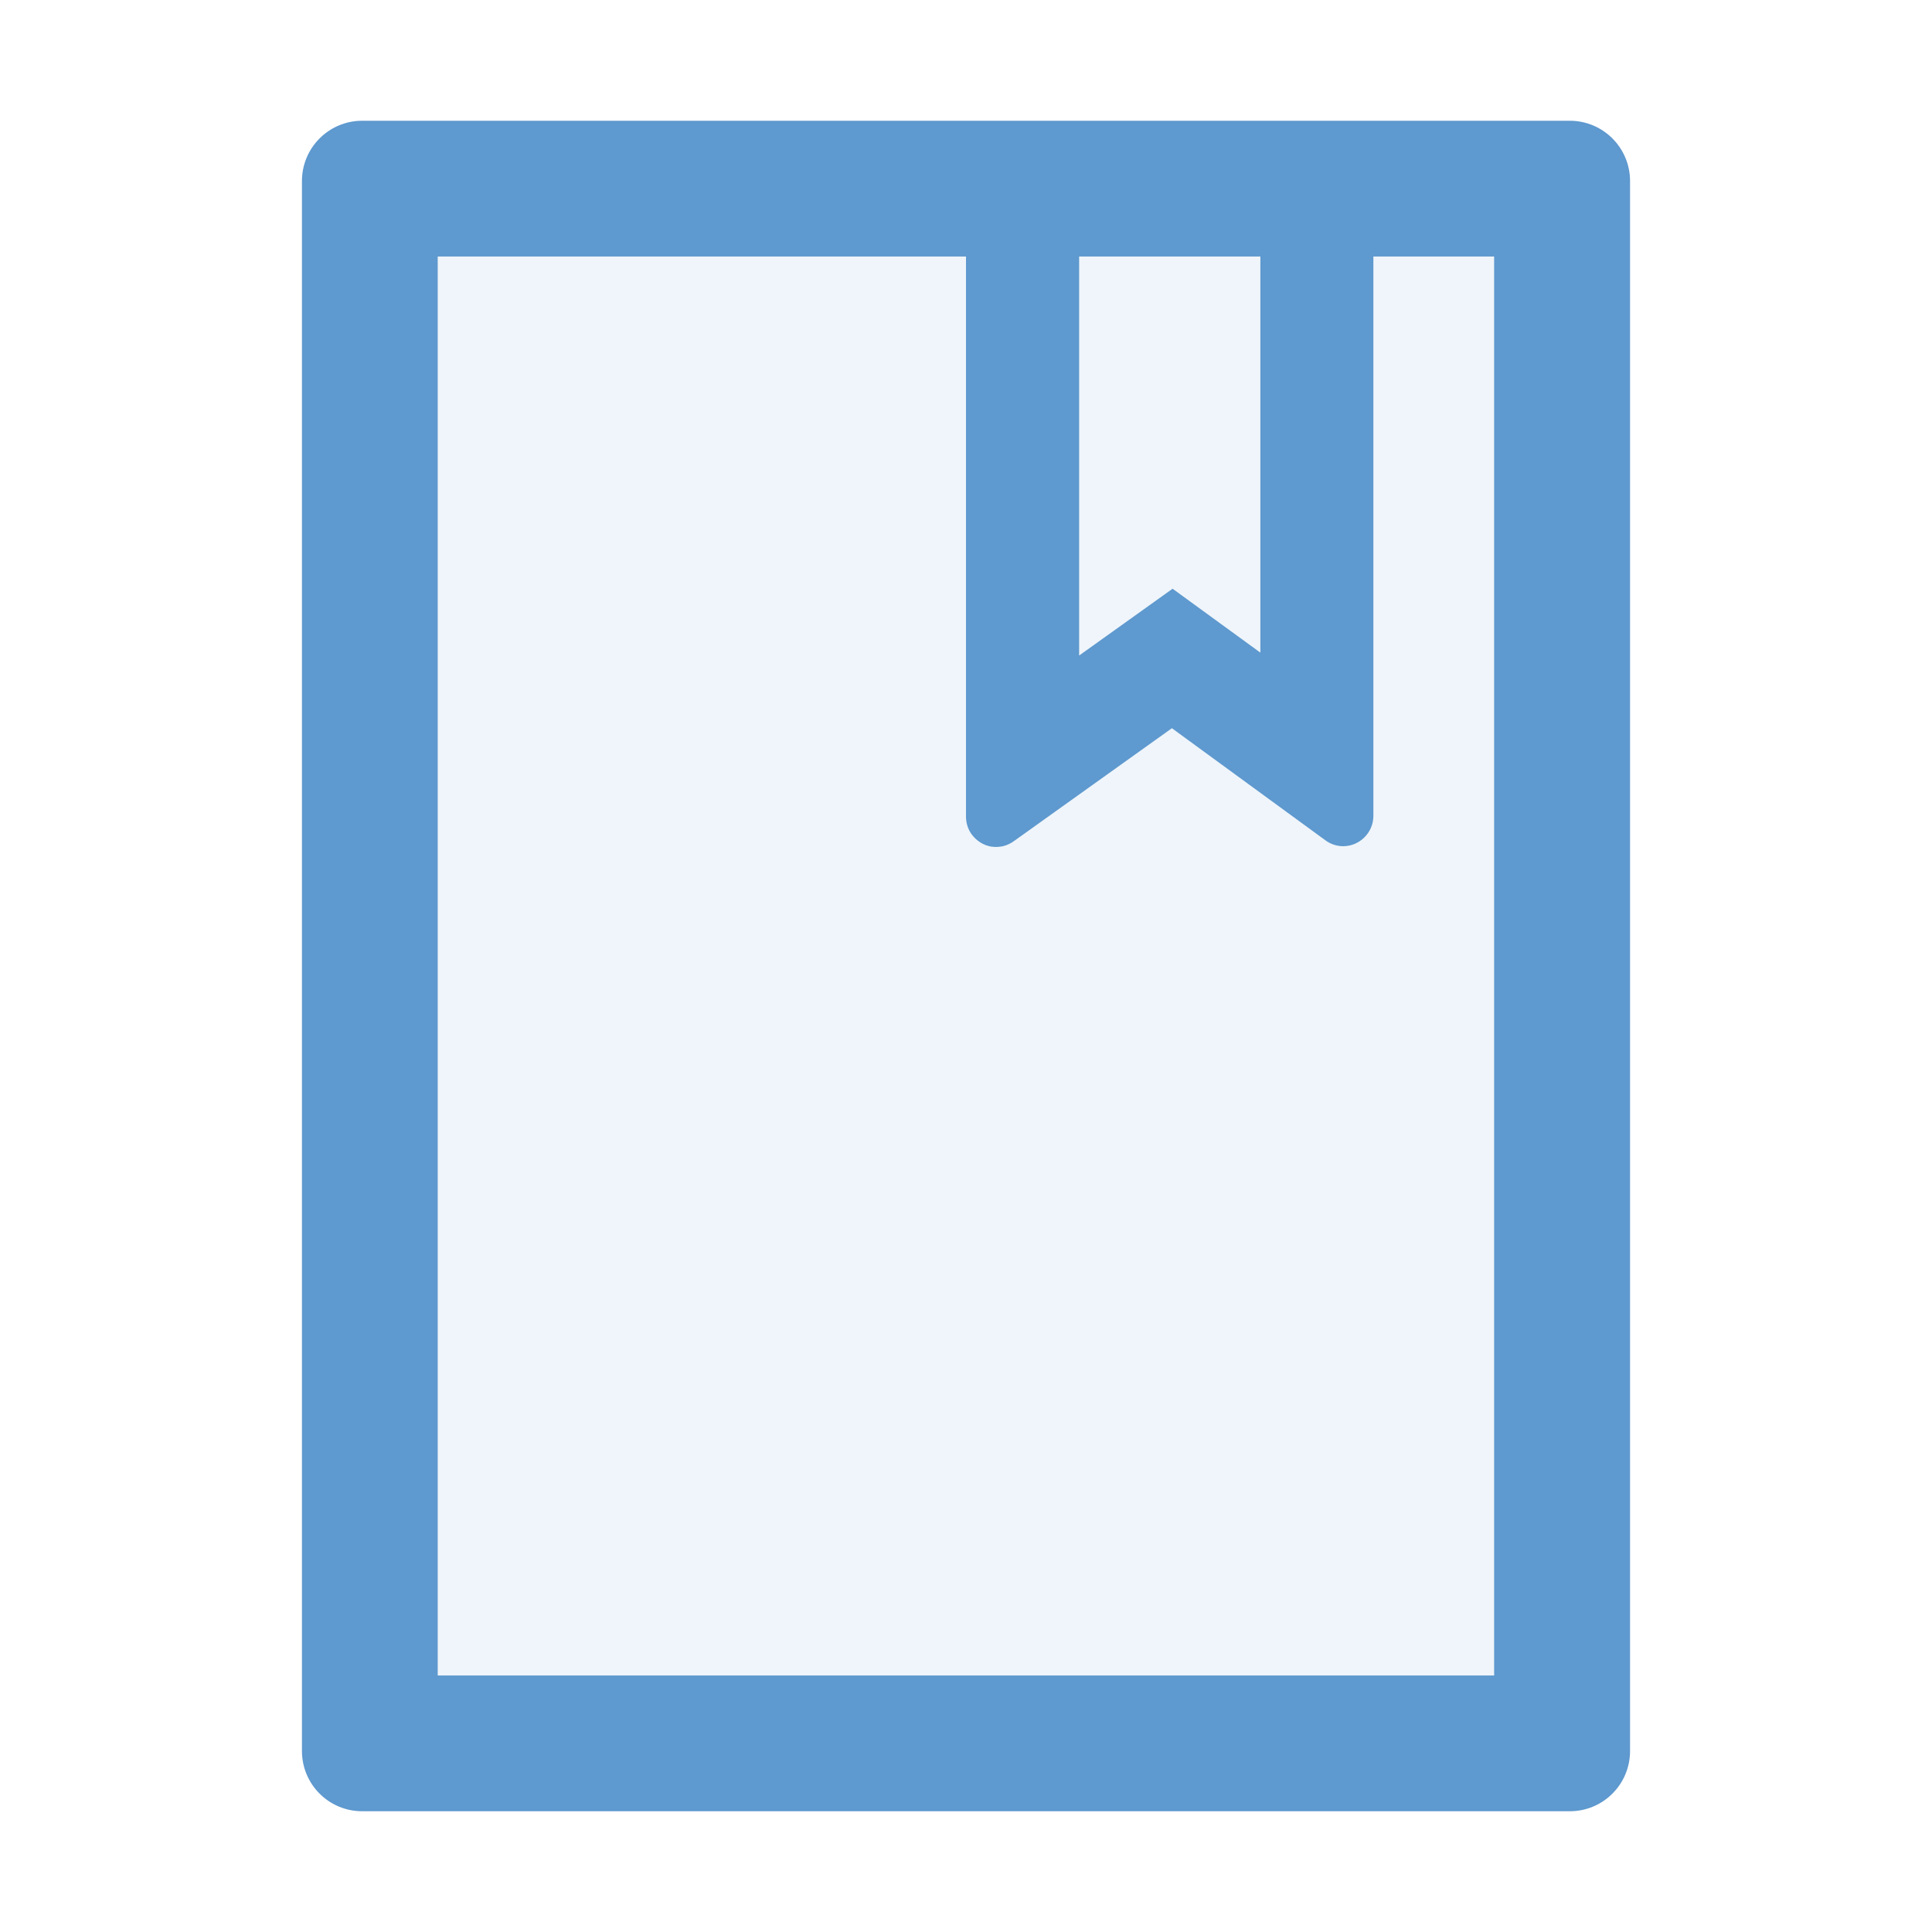 <svg width="14" height="14" viewBox="0 0 14 14" fill="none" xmlns="http://www.w3.org/2000/svg">
<g id="Icon / BookTwoTone">
<path id="Vector" d="M11.375 0.875H2.625C2.383 0.875 2.188 1.071 2.188 1.312V12.688C2.188 12.93 2.383 13.125 2.625 13.125H11.375C11.617 13.125 11.812 12.93 11.812 12.688V1.312C11.812 1.071 11.617 0.875 11.375 0.875ZM7.82 1.859H9.133V4.729L8.497 4.266L7.82 4.75V1.859ZM3.172 12.141V1.859H7V5.919C7 5.964 7.014 6.009 7.041 6.046C7.058 6.069 7.079 6.089 7.103 6.104C7.127 6.12 7.155 6.13 7.183 6.135C7.211 6.139 7.24 6.138 7.268 6.132C7.296 6.125 7.323 6.113 7.346 6.096L8.492 5.277L9.604 6.089C9.641 6.117 9.687 6.132 9.733 6.132C9.853 6.132 9.952 6.033 9.952 5.913V1.859H10.827V12.141H3.172Z" fill="#5E99CF"/>
<path id="Vector_2" opacity="0.1" d="M9.133 4.729V1.859H7.82V4.75L8.497 4.266L9.133 4.729Z" fill="#5E99CF"/>
<path id="Vector_3" opacity="0.1" d="M9.952 1.859V5.913C9.952 6.033 9.853 6.132 9.733 6.132C9.687 6.132 9.641 6.117 9.604 6.089L8.492 5.277L7.346 6.096C7.323 6.113 7.296 6.125 7.268 6.132C7.24 6.138 7.211 6.139 7.183 6.135C7.155 6.13 7.127 6.12 7.103 6.104C7.079 6.089 7.058 6.069 7.041 6.046C7.014 6.009 7 5.964 7 5.919V1.859H3.172V12.141H10.827V1.859H9.952Z" fill="#5E99CF"/>
</g>
</svg>

